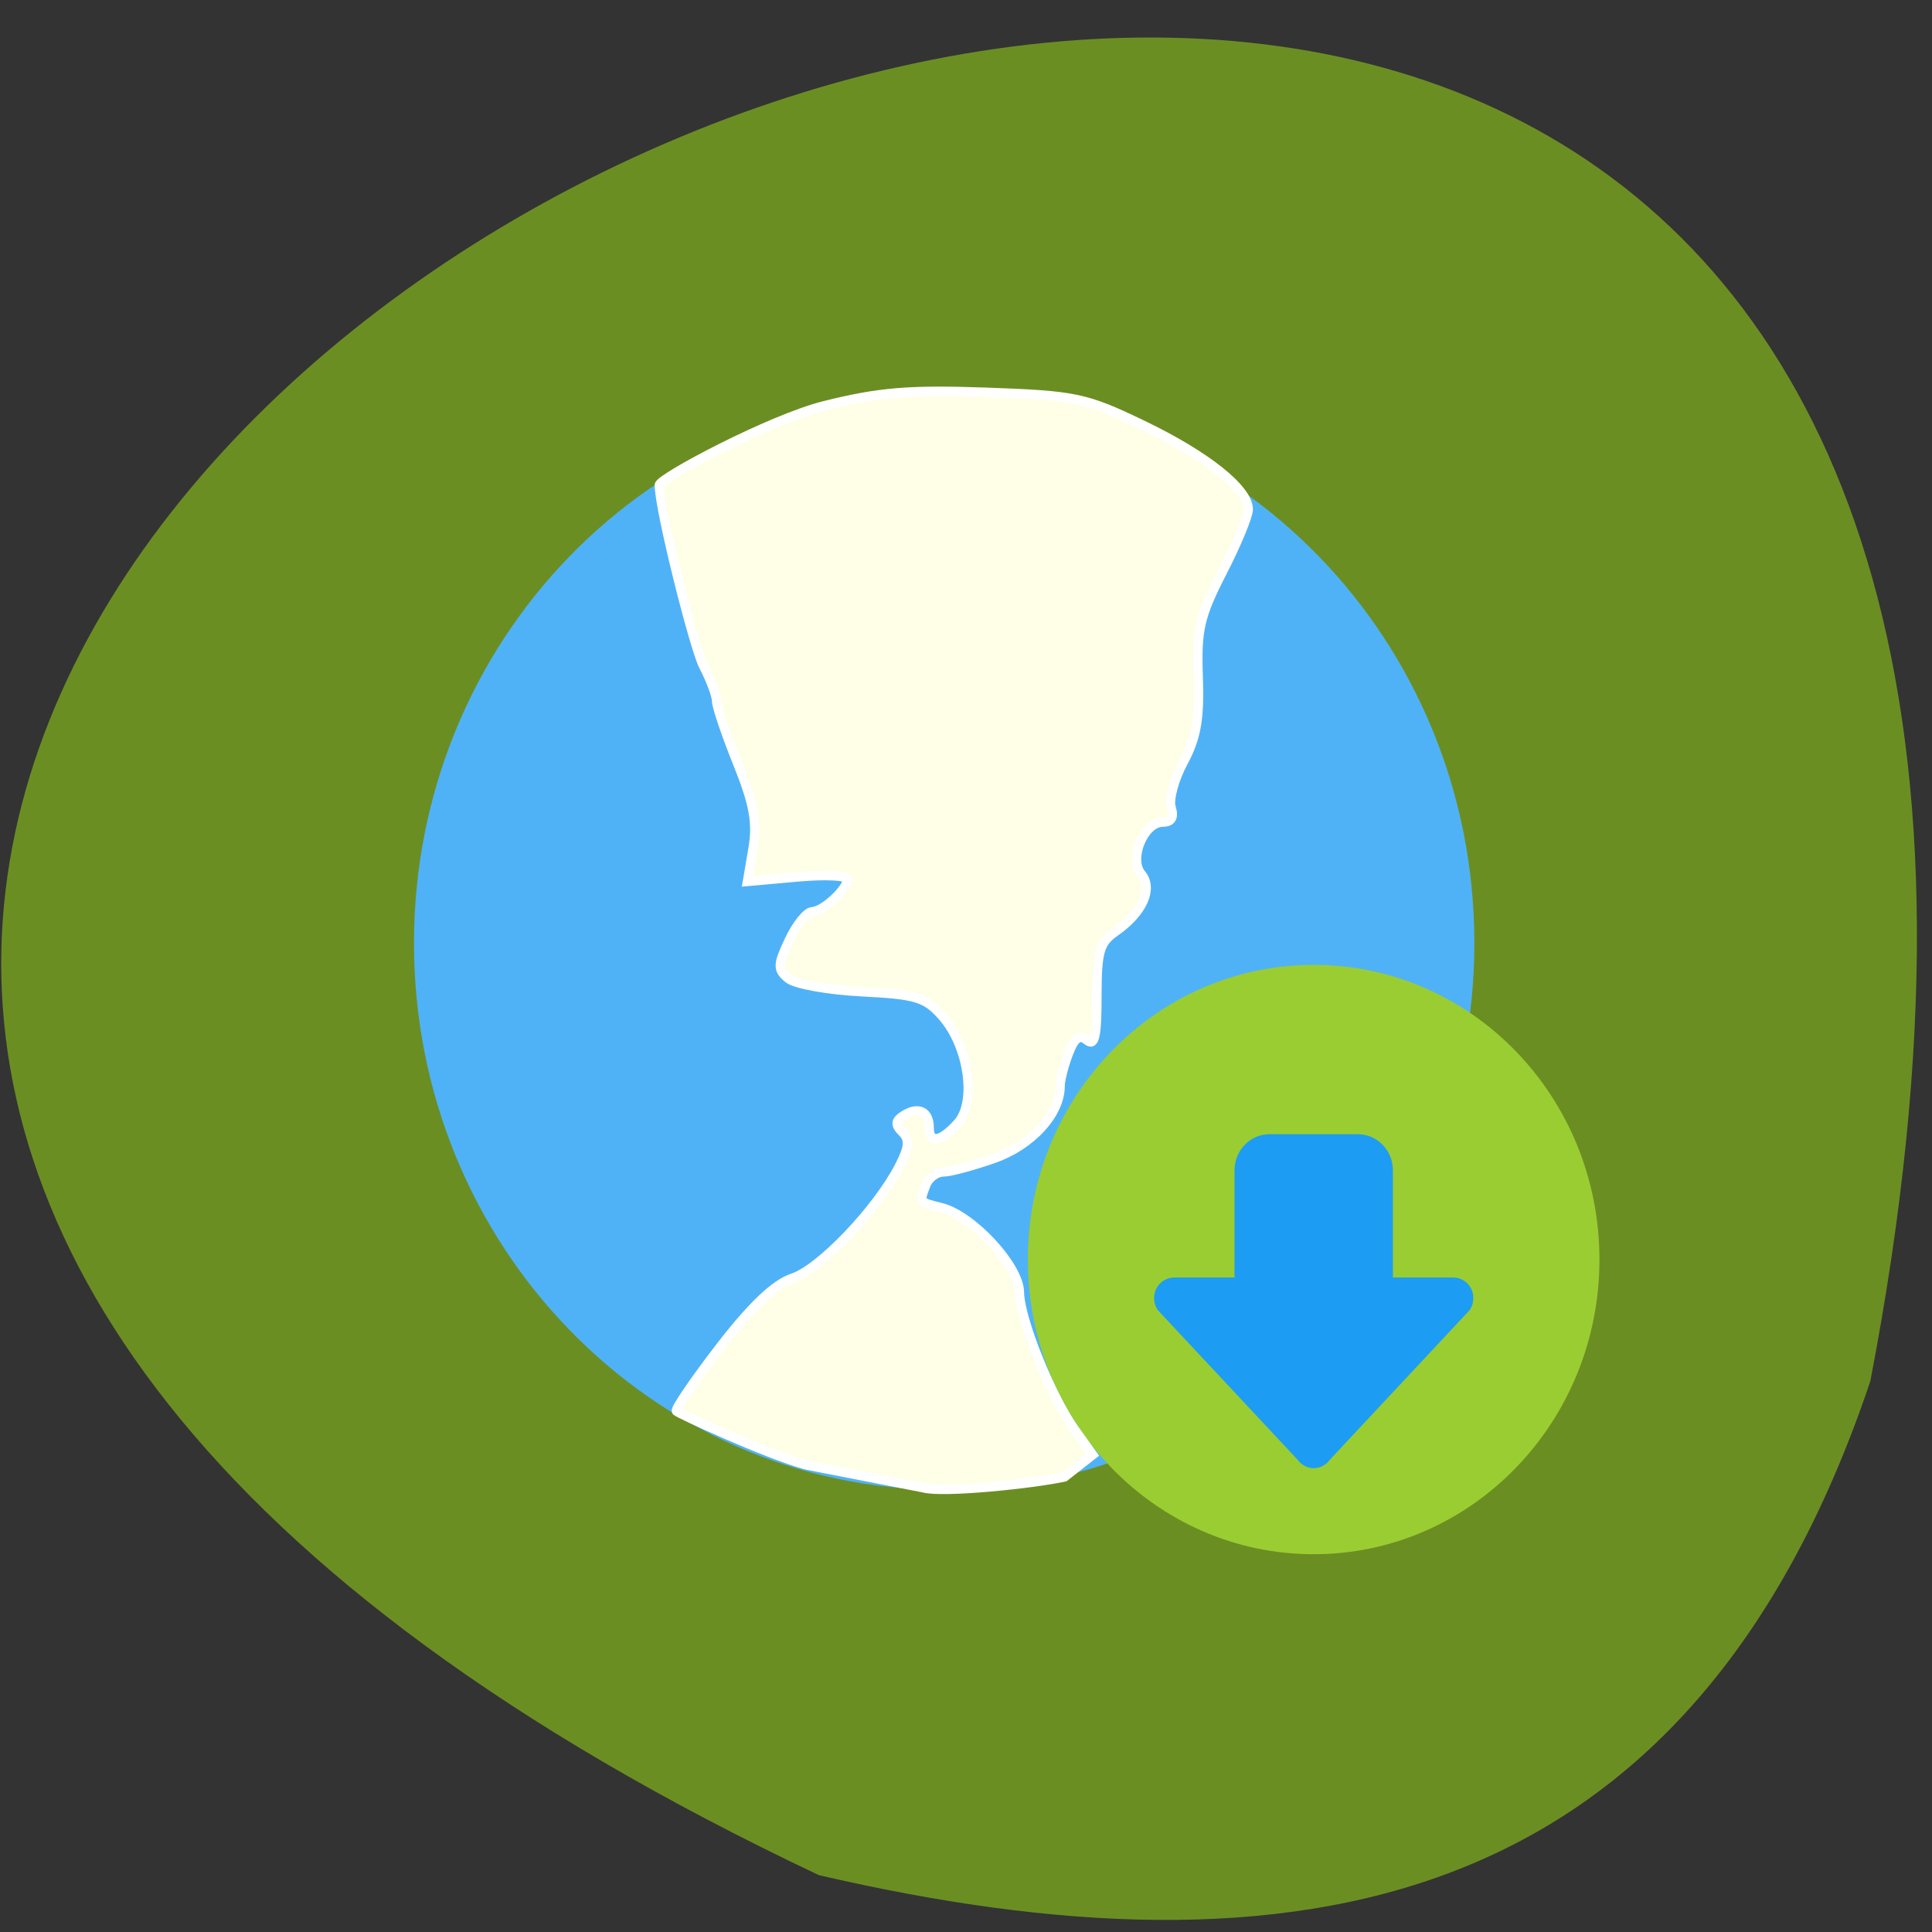 <svg xmlns="http://www.w3.org/2000/svg" xmlns:xlink="http://www.w3.org/1999/xlink" viewBox="0 0 256 256"><rect x="0" y="0" width="256" height="256" fill="#333333" stroke="none"/><defs><path fill-rule="evenodd" fill="#58bcee" id="0" d="m 222.07 93.61 a 46.651 46.651 0 1 1 -93.3 0 46.651 46.651 0 1 1 93.3 0 z"/><path fill-rule="evenodd" fill="#9df6f0" id="1" d="m 222.07 93.61 a 46.651 46.651 0 1 1 -93.3 0 46.651 46.651 0 1 1 93.3 0 z"/><clipPath><path d="m 398.41 222.99 l -91.24 1.267 c -3.981 0.431 -7.517 0.14 -11.278 -0.966 l -37.613 -11.06 c -5.092 -0.846 -5.633 -2.086 -7.486 -6.534 l -3.059 -7.343 c -2.855 -4.826 -0.169 -5.937 3.273 -9.723 l 18.255 -20.08 c 18.921 -26.807 37.803 -58.05 64.4 -70.15 38.791 -14.804 81.87 -6.077 110.06 22.977 19.501 20.1 26.947 50.01 27.26 80.12 l -69.3 32.2 c -1.878 -6.381 -3.276 -10.704 -3.276 -10.704 z"/></clipPath><clipPath><use transform="matrix(0.901 0 0 0.901 144.85 -2.372)" xlink:href="#1"/></clipPath><clipPath><path d="m 455.38 420.08 a 94.75 94.75 0 1 1 -189.5 0 94.75 94.75 0 1 1 189.5 0 z" transform="matrix(1.129 0 0 1.129 -266.77 -103.02)"/></clipPath><clipPath><use xlink:href="#0" transform="matrix(4.254 0 0 4.254 -467.55 -141.82)"/></clipPath><clipPath><path d="m 295.5 170.71 c 0 0 10.917 -20.18 22.16 -22.802 9.4 -2.194 27.544 8.317 27.544 8.317 0 0 -11.654 14.214 -20.729 16.878 -9.163 2.689 -28.97 -2.393 -28.97 -2.393 z"/></clipPath><clipPath><use transform="matrix(3.562 0 0 3.562 -380.19 -41.771)" xlink:href="#0"/></clipPath><clipPath><use xlink:href="#1" transform="matrix(3.562 0 0 3.562 -380.19 -41.771)"/></clipPath><clipPath><path d="m 213.27 114.19 c 0.152 0.609 3.065 7.7 4.287 10.663 0.33 1.348 1.151 1.716 2.249 2.472 l 5.191 3.576 c 1.884 0.973 1.823 1.627 1.036 3.23 -1.748 2.473 -6.276 2.808 -11.222 2.82 -2.287 0.254 -2.921 -0.245 -4.489 -1.874 l -17.649 -13.562 z"/></clipPath><clipPath><path d="m 385.18 222.99 l 85.66 -27.13 c 0.76 18.658 -1.349 37.624 -5.147 54.59 -7.401 33.06 -61.707 84.7 -61.707 84.7 0 0 -1.662 -37.89 -4.781 -56.55 -3.152 -18.856 -14.02 -55.614 -14.02 -55.614 z"/></clipPath></defs><g transform="translate(-0.674 -794.71)"><path d="m 248.5 977.73 c 69.03 -358.18 -470.27 -90.96 -139.31 65.45 62.823 14.568 115.39 5.723 139.31 -65.45 z" fill="#6b8e23" color="#000"/><g transform="matrix(-0.354 0 0 0.365 226.56 828.29)" fill-rule="evenodd"><path transform="matrix(4.254 0 0 4.254 -461.55 -147.82)" d="m 222.07 93.61 c 0 25.765 -20.886 46.651 -46.651 46.651 -25.765 0 -46.651 -20.886 -46.651 -46.651 0 -25.765 20.886 -46.651 46.651 -46.651 25.765 0 46.651 20.886 46.651 46.651 z" fill="#50b2f6"/><path transform="matrix(1.129 0 0 1.129 -260.77 -109.02)" d="m 455.38 420.08 c 0 52.33 -42.42 94.75 -94.75 94.75 -52.33 0 -94.75 -42.42 -94.75 -94.75 0 -52.33 42.42 -94.75 94.75 -94.75 52.33 0 94.75 42.42 94.75 94.75 z" fill="#9acd32"/><path d="m 129.86,319.75 c -7.286,0 -13.144,5.872 -13.144,13.158 v 38.86 H 94.072 c -2.735,0 -5.413,1.633 -6.661,4.068 -1.248,2.434 -1.01,5.559 0.587,7.78 l 52.29,54.26 c 1.379,1.918 3.711,3.112 6.074,3.112 2.362,0 4.695,-1.194 6.074,-3.112 l 52.29,-54.26 c 1.596,-2.221 1.835,-5.346 0.587,-7.78 -1.248,-2.434 -3.926,-4.067 -6.661,-4.068 h -22.644 v -38.86 c 0,-7.286 -5.859,-13.158 -13.144,-13.158 z" fill="#1d9cf3" color="#000"/><path d="m 336.61 439.74 c 14.776 -3.976 47.19 -18.475 48.3 -19.474 0.675 -0.605 -6.646 -11.01 -16.27 -23.13 -11.888 -14.97 -20.627 -23.03 -27.26 -25.14 -10.212 -3.257 -31.409 -24.778 -39.781 -40.39 -3.781 -7.05 -4.062 -9.914 -1.243 -12.634 2.819 -2.719 2.643 -4.113 -0.776 -6.151 -5.342 -3.184 -9.308 -1.252 -9.308 4.533 0 5.916 -4.185 5.311 -10.61 -1.535 -7.151 -7.62 -4.157 -28.04 5.706 -38.903 6.217 -6.85 9.797 -7.911 30.06 -8.898 12.65 -0.616 25.07 -2.781 27.612 -4.811 4.1 -3.281 4.063 -4.825 -0.341 -13.896 -2.724 -5.612 -6.578 -10.247 -8.563 -10.3 -4.178 -0.111 -13.235 -8.214 -13.235 -11.841 0 -1.355 8.425 -1.726 18.722 -0.826 l 18.722 1.637 l -2.096 -11.966 c -1.628 -9.293 -0.339 -16.199 5.779 -30.945 4.331 -10.44 7.874 -20.605 7.874 -22.589 0 -1.983 2.209 -7.727 4.909 -12.761 3.515 -6.555 16.53 -56.875 16.53 -65.6 0 -2.46 -41.37 -23.826 -61.682 -28.78 -20.478 -4.993 -31.825 -5.911 -60.789 -4.916 -33.34 1.146 -37.06 1.903 -58.4 11.849 -23.987 11.18 -39.638 23.281 -39.638 30.646 0 2.417 4.381 12.664 9.735 22.77 8.442 15.935 9.637 20.978 8.997 37.978 -0.568 15.12 0.704 22.2 5.564 30.945 3.466 6.236 5.526 13.695 4.578 16.576 -1.157 3.514 -0.123 5.237 3.142 5.237 7.122 0 12.805 13.38 8.03 18.919 -4.54 5.276 -0.492 13.946 9.739 20.856 5.897 3.979 6.867 7.306 6.867 23.529 0 14.641 0.85 18.21 3.777 15.866 2.773 -2.219 4.605 -0.923 6.891 4.874 1.712 4.343 3.113 9.696 3.113 11.896 0 9.997 10.699 21.329 24.66 26.11 7.944 2.721 16.525 4.948 19.06 4.948 2.541 0 5.457 2.102 6.48 4.672 2.582 6.49 2.717 6.294 -5.739 8.341 -11.585 2.804 -29.14 21.21 -29.23 30.65 -0.088 9.746 -11.754 37.828 -20.807 50.09 l -6.604 8.944 l 10.538 8.03 c 12.411 2.601 45.698 5.862 52.789 3.953 z" fill="#ffffe7" stroke="#fff" stroke-width="3.435"/></g></g></svg>